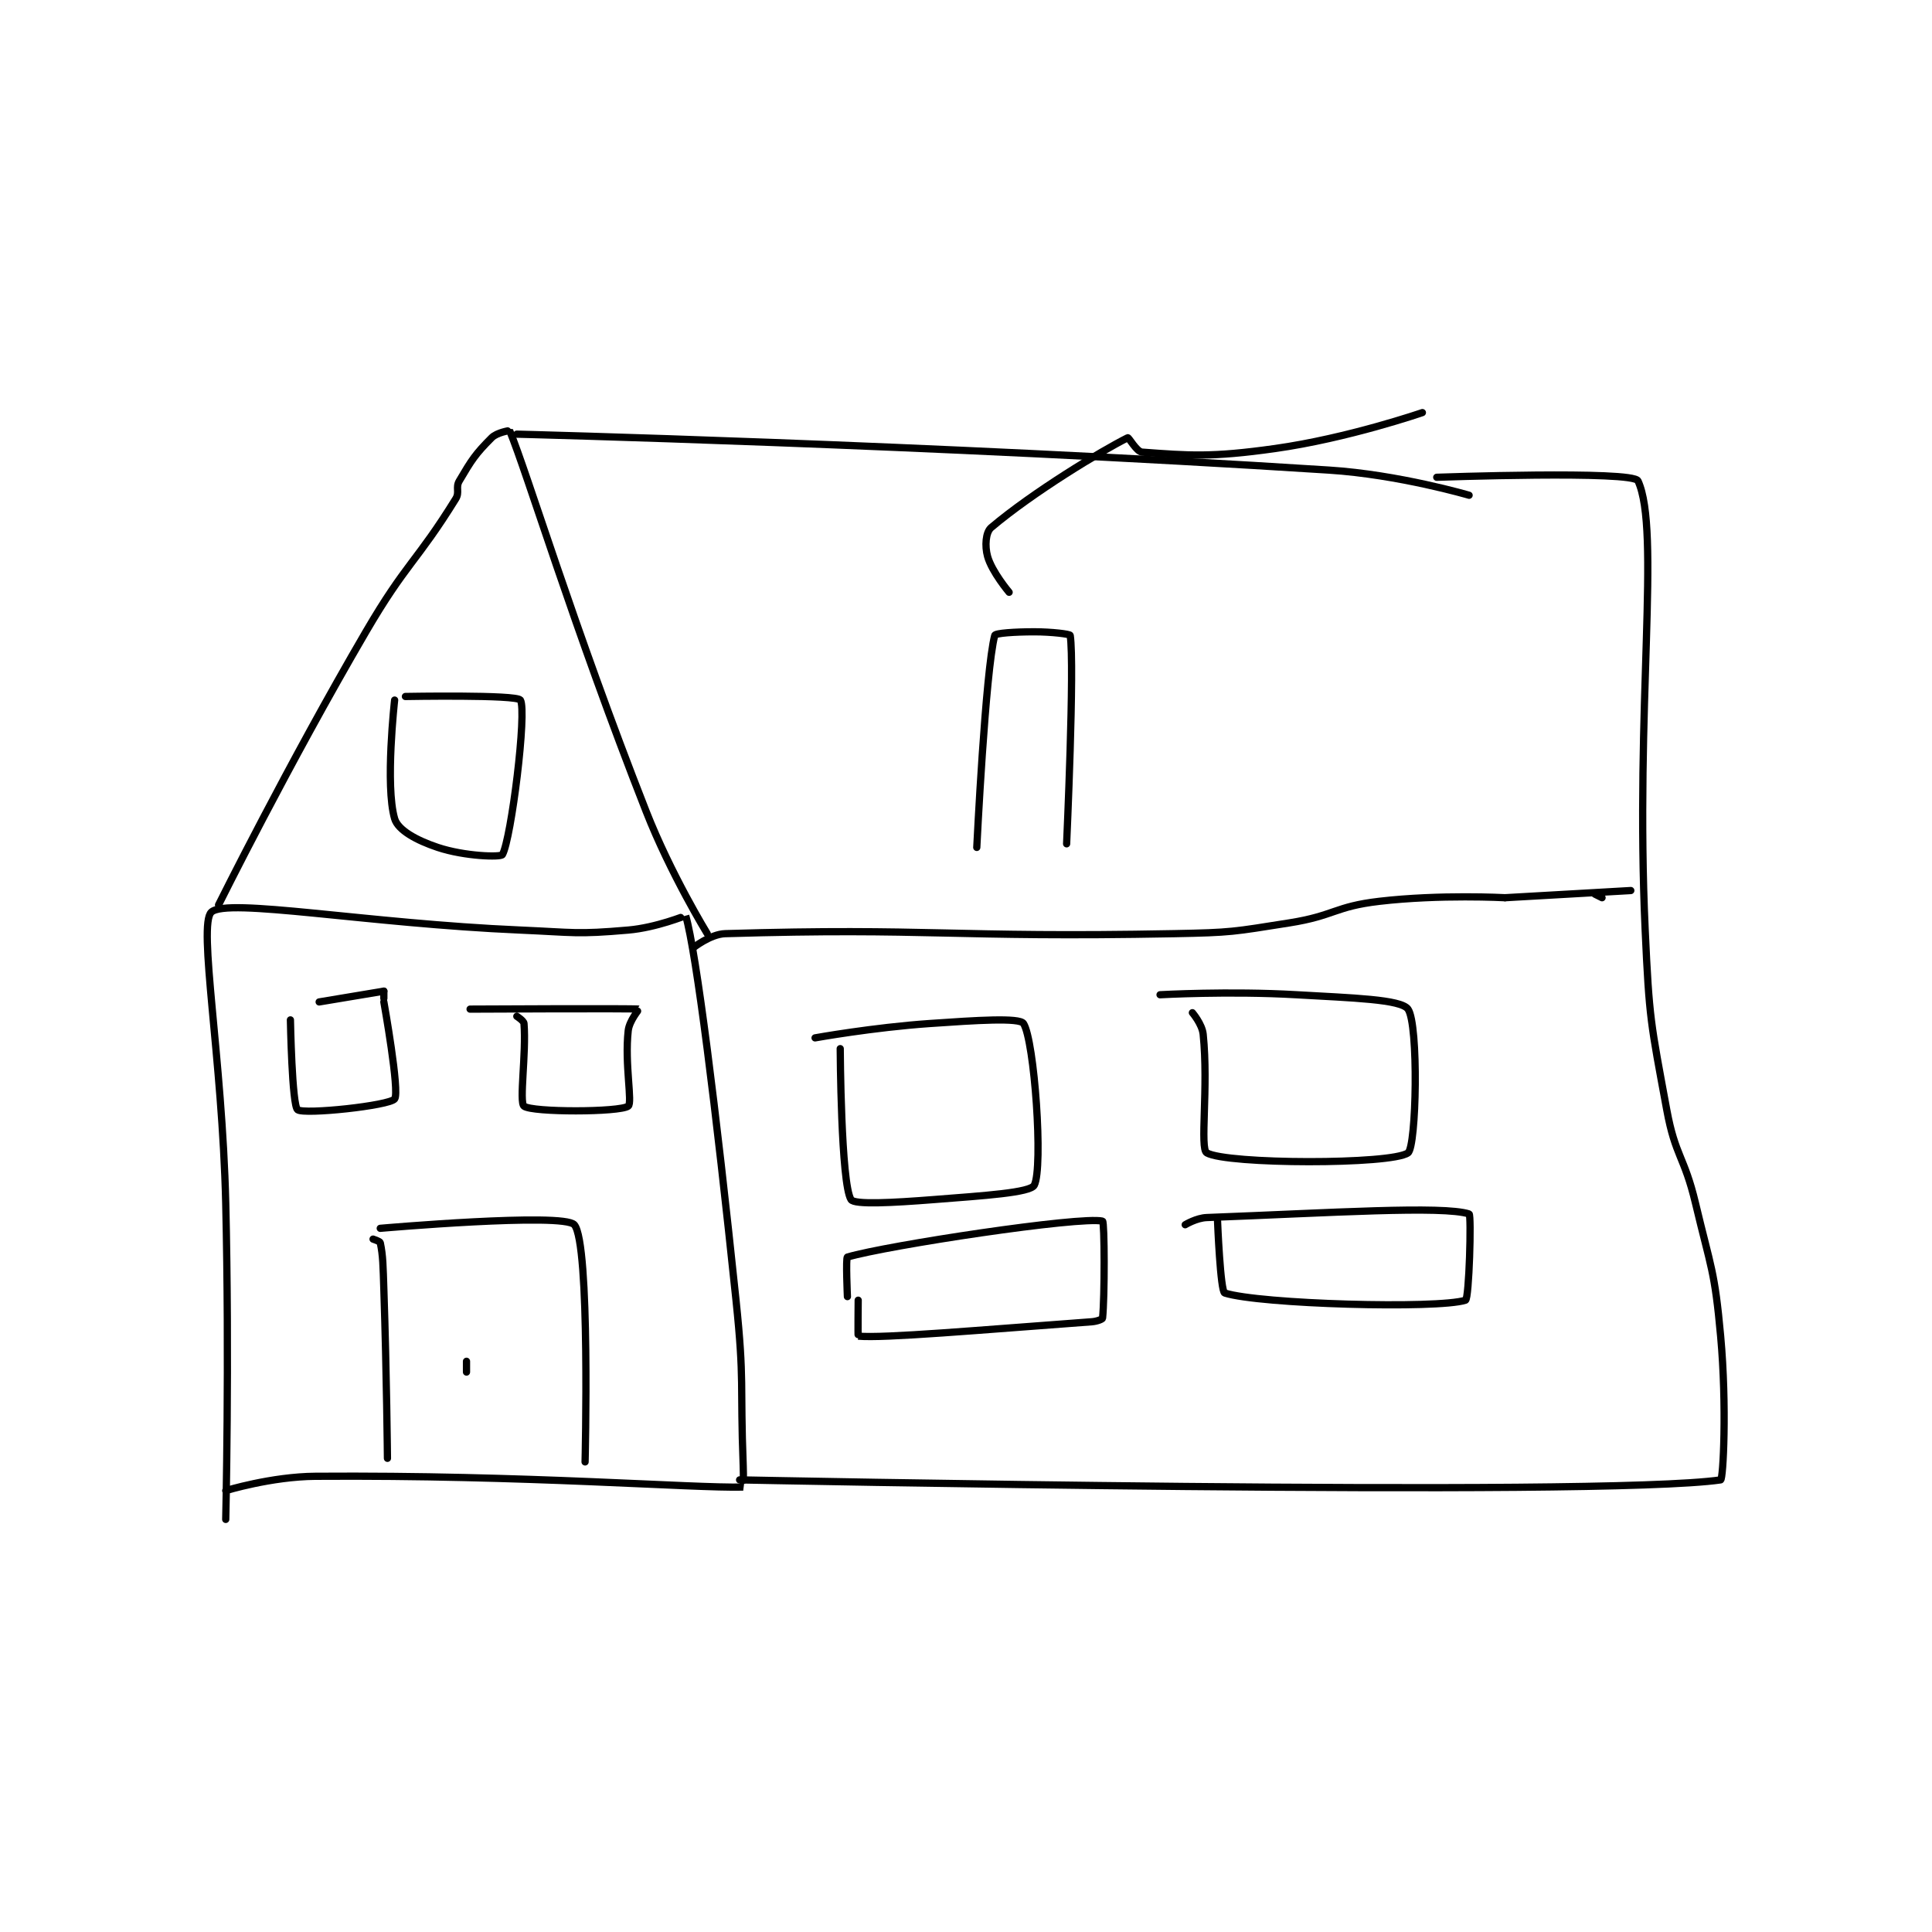 <?xml version="1.0" encoding="utf-8"?>
<!DOCTYPE svg PUBLIC "-//W3C//DTD SVG 1.1//EN" "http://www.w3.org/Graphics/SVG/1.1/DTD/svg11.dtd">
<svg viewBox="0 0 800 800" preserveAspectRatio="xMinYMin meet" xmlns="http://www.w3.org/2000/svg" version="1.1">
<g fill="none" stroke="black" stroke-linecap="round" stroke-linejoin="round" stroke-width="2.016">
<g transform="translate(87.52,170.848) scale(1.488) translate(-125,-141.133)">
<path id="0" d="M129 449.133 C129 449.133 130.04 405.055 129 361.133 C128.042 320.658 121.191 283.664 125 280.133 C129.361 276.092 168.045 283.282 211 285.133 C225.947 285.778 226.554 286.389 241 285.133 C248.872 284.449 256.983 281.074 257 281.133 C259.922 291.166 265.411 334.689 271 388.133 C273.381 410.902 272.116 411.151 273 434.133 C273.115 437.126 273.018 440.133 273 440.133 C258.883 440.489 212.488 436.727 154 437.133 C141.697 437.219 129 441.133 129 441.133 "/>
<path id="1" d="M127 278.133 C127 278.133 146.344 239.211 168 202.133 C179.181 182.99 182.152 182.657 193 165.133 C194.162 163.257 192.895 162.011 194 160.133 C197.418 154.322 198.488 152.646 203 148.133 C204.504 146.629 207.997 146.127 208 146.133 C212.989 158.201 225.568 200.126 246 252.133 C252.873 269.628 263 286.133 263 286.133 "/>
<path id="2" d="M210 147.133 C210 147.133 324.144 149.958 436 157.133 C455.47 158.382 475 164.133 475 164.133 "/>
<path id="3" d="M259 290.133 C259 290.133 263.829 286.258 268 286.133 C325.178 284.426 330.795 287.322 393 286.133 C408.953 285.829 409.317 285.61 425 283.133 C437.531 281.155 437.592 278.581 450 277.133 C466.955 275.155 485 276.133 485 276.133 "/>
<path id="4" d="M272 438.133 C272 438.133 511.592 443.028 545 438.133 C545.717 438.028 546.772 417.625 545 398.133 C543.333 379.793 542.329 379.316 538 361.133 C534.876 348.011 532.408 348.208 530 335.133 C525.52 310.813 525.141 310.084 524 285.133 C521.162 223.051 528.39 174.016 522 160.133 C520.641 157.181 466 159.133 466 159.133 "/>
<path id="5" d="M510 275.133 L512 276.133 "/>
<path id="6" d="M485 276.133 L520 274.133 "/>
<path id="7" d="M338 262.133 C338 262.133 340.411 212.843 343 203.133 C343.169 202.5 348.599 202.133 354 202.133 C358.91 202.133 363.945 202.772 364 203.133 C365.263 211.411 363 261.133 363 261.133 "/>
<path id="8" d="M170 371.133 C170 371.133 171.916 371.742 172 372.133 C172.776 375.756 172.783 378.634 173 385.133 C173.782 408.588 174 432.133 174 432.133 "/>
<path id="9" d="M172 368.133 C172 368.133 222.971 363.679 226 367.133 C230.485 372.247 229 433.133 229 433.133 "/>
<path id="10" d="M300 318.133 C300 318.133 300.185 355.585 303 360.133 C303.914 361.61 314.685 361.021 326 360.133 C339.929 359.041 352.93 358.23 354 356.133 C356.543 351.149 354.038 315.848 351 311.133 C349.915 309.45 337.839 310.248 325 311.133 C309.062 312.233 293 315.133 293 315.133 "/>
<path id="11" d="M398 308.133 C398 308.133 400.709 311.294 401 314.133 C402.528 329.033 400.002 345.977 402 347.133 C407.565 350.355 453.365 350.444 458 347.133 C460.365 345.444 460.995 311.385 458 307.133 C456.065 304.387 442.436 304.028 427 303.133 C408.219 302.045 389 303.133 389 303.133 "/>
<path id="12" d="M305 388.133 C305 388.133 304.899 398.124 305 398.133 C312.057 398.785 338.613 396.441 370 394.133 C371.477 394.025 372.97 393.416 373 393.133 C373.619 387.353 373.566 366.269 373 366.133 C366.994 364.695 313.038 372.869 302 376.133 C301.514 376.277 302 387.133 302 387.133 "/>
<path id="13" d="M405 366.133 C405 366.133 405.788 385.747 407 386.133 C416.785 389.253 466.313 390.62 474 388.133 C475.015 387.805 475.675 364.349 475 364.133 C467.643 361.783 436.77 363.813 402 365.133 C399.108 365.243 396 367.133 396 367.133 "/>
<path id="14" d="M147 310.133 C147 310.133 147.438 333.948 149 335.133 C150.843 336.531 174.5 334.008 176 332.133 C177.5 330.258 173 305.133 173 305.133 "/>
<path id="15" d="M173 304.133 L173 302.133 "/>
<path id="16" d="M173 302.133 L155 305.133 "/>
<path id="17" d="M210 309.133 C210 309.133 211.938 310.351 212 311.133 C212.666 319.458 210.6 333.023 212 334.133 C214.225 335.898 238.622 335.855 241 334.133 C242.247 333.23 239.966 322.439 241 313.133 C241.312 310.327 244.082 307.144 244 307.133 C242.238 306.893 197 307.133 197 307.133 "/>
<path id="18" d="M176 221.133 C176 221.133 173.312 244.95 176 254.133 C176.938 257.337 182.117 260.172 188 262.133 C195.487 264.629 205.564 264.911 206 264.133 C208.468 259.734 212.865 224.173 211 221.133 C210.036 219.562 179 220.133 179 220.133 "/>
<path id="19" d="M196 405.133 L196 408.133 "/>
<path id="20" d="M347 191.133 C347 191.133 342.201 185.457 341 181.133 C340.205 178.272 340.461 174.435 342 173.133 C353.717 163.219 372.703 151.782 380 148.133 C380.289 147.989 382.48 152.022 384 152.133 C397.078 153.09 403.198 153.644 421 151.133 C441.328 148.267 462 141.133 462 141.133 "/>
</g>
</g>
</svg>
